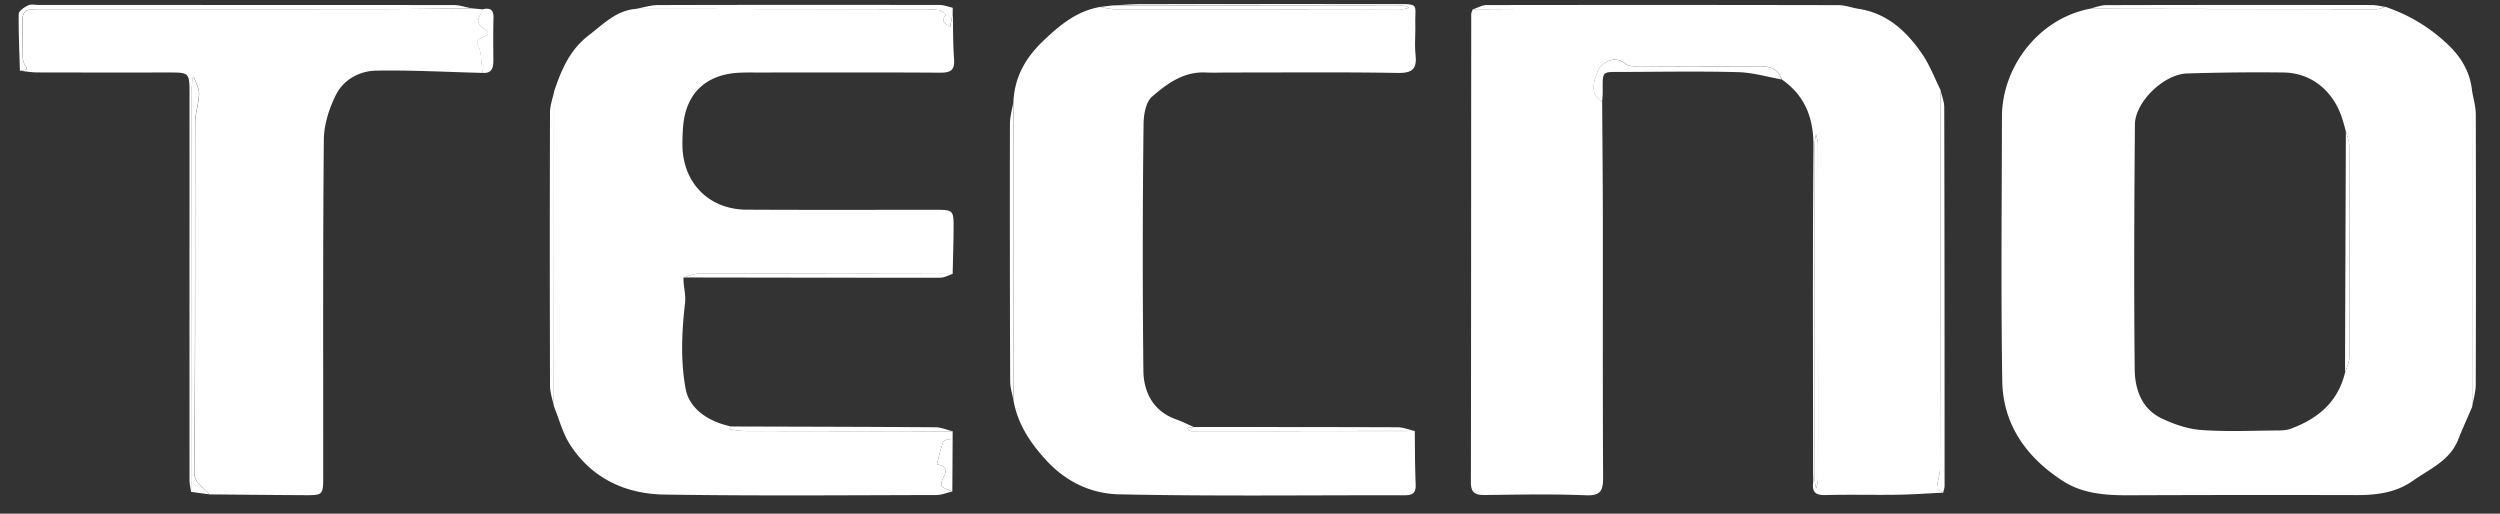 <svg width="73" height="15" viewBox="0 0 73 15" fill="none" xmlns="http://www.w3.org/2000/svg"><rect x="0" y="0" width="73" height="15" fill="#333333" stroke="none"/><g clip-path="url(#a)" fill="#fff"><path d="M69.651.199a4.88 4.88 0 0 1 1.826 1.1c.384.36.65.804.706 1.345 0 3.08.002 6.158.004 9.237-.137.32-.282.635-.41.96-.244.614-.83.85-1.316 1.195-.498.353-1.069.423-1.665.421a1054.89 1054.89 0 0 0-6.656.005c-.673.002-1.339-.049-1.915-.424-1.053-.684-1.74-1.64-1.759-2.915-.04-2.574-.014-5.149-.009-7.723.004-1.405 1.025-2.833 2.55-3.142 2.8.005 5.6.01 8.399.01.08 0 .163-.043.244-.067l.001-.002Zm-1.177 10.689c.044-.152.126-.302.126-.454.007-2.06.005-4.117-.002-6.177 0-.143-.064-.285-.1-.428-.033-.117-.063-.234-.1-.349-.254-.818-.897-1.35-1.711-1.363-.941-.012-1.885 0-2.826.028-.67.02-1.516.827-1.521 1.49-.021 2.381-.03 4.762-.007 7.141.005.583.198 1.157.781 1.438.361.173.768.313 1.162.342.729.054 1.465.02 2.197.014.137 0 .284-.003.41-.049.792-.288 1.384-.778 1.59-1.635v.002ZM46.783 2.974c.007 1.079.018 2.156.02 3.234.003 2.575-.006 5.15.008 7.724.002.384-.061.55-.506.53-.976-.04-1.957-.019-2.935-.008-.27.003-.42-.044-.42-.364.008-4.557.006-9.116.01-13.673 0-.049.03-.098.046-.147.453-.001.909-.005 1.363-.007l9.906-.005c.837.131 1.402.662 1.852 1.318.222.325.363.703.54 1.058-.006 3.676-.007 7.353-.018 11.029 0 .195-.077.39-.09.588-.003.04.118.09.183.135-.447.02-.895.054-1.342.06-.7.011-1.398-.01-2.097.01-.275.006-.391-.074-.361-.35.01-.103 0-.207 0-.312 0-3.166-.016-6.334.012-9.5.007-.838-.237-1.494-.927-1.976-.103-.316-.34-.384-.645-.382-1.15.007-2.3.003-3.451-.004-.154 0-.354.02-.452-.063-.386-.324-.764.047-.819.194-.094.253-.28.665.127.91l-.004.001Zm6.302 6.172-.001-4.95c0-.093-.035-.183-.055-.276-.014.084-.038.166-.038.25a9507.24 9507.24 0 0 0 0 9.847c0 .084.026.166.04.25.02-.093.054-.183.054-.276.004-1.614.002-3.23 0-4.845ZM16.176 2.684c.21-.633.454-1.225 1.025-1.661.426-.325.79-.716 1.363-.763l8.412.009c.156 0 .313.003.466.031.066.012.119.094.178.143-.19.196.03.252.121.353.025-.12.051-.243.07-.363.011-.068.007-.138.01-.208.011.501.001 1.004.038 1.505.024.347-.128.394-.428.392-1.778-.012-3.558-.005-5.337-.005-.19 0-.383-.003-.574.01-.946.07-1.507.636-1.575 1.59-.015.208-.025.418-.015.625.055 1.048.808 1.776 1.868 1.78 1.831.01 3.664.004 5.495.004.55 0 .555 0 .552.573-.004.433-.018.867-.027 1.3-2.477-.003-4.953-.009-7.43-.005-.142 0-.286.07-.428.106-.014.252.074.479.042.76-.096.829-.134 1.701.023 2.513.112.581.692.95 1.328 1.08-.012.013-.028.021-.037.037-.007.012-.007.03-.01.045.145.018.29.051.436.051 2.026.005 4.05.005 6.075.007v.215c-.093.028-.247.031-.27.087-.086.211-.13.44-.19.661.537.11.05.435.14.625.041.086.202.116.31.17-.155.036-.31.103-.465.104-2.651.006-5.302.028-7.951-.014-1.132-.019-2.113-.474-2.747-1.46-.216-.336-.317-.742-.47-1.118 0-3.06.002-6.117.004-9.177l-.002-.002ZM29.592 2.962c.036-.71.348-1.267.863-1.761.486-.464.978-.875 1.66-.997.152.023.304.065.457.065 2.74.001 5.48 0 8.22-.004.07 0 .14.007.21 0 .048-.005.096-.03.143-.047-.047-.016-.095-.044-.142-.047-.123-.007-.244 0-.366-.002C37.914.166 35.19.162 32.468.161c.28-.014.556-.04.834-.04 2.481-.004 4.964-.004 7.445-.002.718 0 .566-.01.58.595.007.295-.024.593.007.886.042.404-.082.536-.513.53-1.624-.029-3.25-.011-4.876-.013-.246 0-.49.01-.734 0-.649-.033-1.137.327-1.576.71-.18.16-.241.526-.243.798a318.538 318.538 0 0 0-.005 7.203c.008.618.282 1.177.951 1.416.179.063.349.15.524.227-.068.01-.137.019-.205.03.031.03.06.076.096.083.067.014.139.005.207.005 2.117 0 4.235-.001 6.351-.003.007.52.004 1.042.027 1.562.01.265-.11.316-.344.314-2.775-.005-5.55.032-8.324-.028-.797-.017-1.54-.357-2.129-1.003-.475-.52-.829-1.063-.95-1.753 0-2.906 0-5.81.002-8.716h-.001ZM5.58 14.366c-.017-.115-.046-.228-.046-.343-.002-3.758 0-7.516 0-11.274 0-.63-.002-.632-.615-.632-1.276 0-2.551.002-3.827-.002-.17 0-.34-.031-.508-.048.245-.032.233-.025.128-.203-.05-.082-.046-.199-.05-.3C.655 1.32.657 1.079.657.834c0-.56 0-.565.578-.565 3.224 0 6.45 0 9.673-.002.959 0 1.917-.016 2.876-.023.103.01.206.02.311.028-.056.185-.268.363.014.55.442.292-.292.208-.155.477.12.239.1.55.14.83-1.04-.026-2.08-.085-3.117-.066-.482.009-.946.265-1.165.702-.202.401-.353.876-.356 1.32-.03 3.267-.016 6.536-.018 9.805 0 .569-.003.572-.553.569-.925-.005-1.85-.014-2.774-.023-.147-.223-.441-.276-.436-.686.037-3.386.017-6.774.026-10.16 0-.283.105-.564.114-.848.005-.154-.088-.31-.14-.466-.004-.01-.028-.014-.042-.02-.014.13-.033.26-.042.388-.007.086 0 .173 0 .26l-.007 11.464-.004-.002Z"/><path d="M13.779.244c-.958.009-1.917.023-2.875.023-3.224.003-6.45 0-9.673.002-.577 0-.579.005-.579.565 0 .243 0 .485.007.73.004.101 0 .218.05.3.105.178.117.17-.128.202C.567 1.511.538.958.547.405.55.318.712.208.824.155c.086-.04.205-.01.31-.01 4.037 0 8.072 0 12.109.003.179 0 .357.063.538.098l-.002-.002ZM46.783 2.974c-.408-.246-.22-.656-.126-.91.054-.144.435-.518.818-.193.098.084.298.063.452.063 1.151.005 2.3.01 3.452.003.305-.001.543.067.645.383-.423-.076-.843-.201-1.267-.213-1.113-.03-2.225-.01-3.34-.006-.672.004-.616-.06-.618.615 0 .085-.012.173-.018.258h.002ZM5.58 14.366l.006-11.463c0-.088-.007-.175 0-.26.009-.13.028-.259.042-.388.014.007.039.01.042.02.051.155.144.312.14.465-.008.285-.113.566-.113.848-.01 3.387.01 6.774-.027 10.16-.005.41.291.463.437.686-.176-.022-.35-.047-.526-.07l-.002.002ZM56.74 14.389c-.063-.045-.184-.094-.182-.134.014-.198.09-.393.09-.589.01-3.675.013-7.353.017-11.029.037.166.107.33.107.496.009 3.686.01 7.37.01 11.057 0 .066-.028.133-.043.2l.001-.001ZM54.275.262c-3.303 0-6.605.003-9.906.005-.454 0-.91.003-1.363.007.135-.044.268-.126.402-.126C46.83.143 50.252.143 53.674.15c.2 0 .401.073.601.113V.262ZM27.82.225c-.003.07 0 .14-.01.208-.02.122-.048.242-.07.363-.091-.101-.312-.157-.121-.353-.06-.05-.112-.13-.179-.143a2.593 2.593 0 0 0-.466-.031C24.171.265 21.366.262 18.562.26c.22-.038.436-.112.655-.112C21.955.14 24.692.141 27.43.145c.13 0 .26.052.39.082V.225ZM16.176 2.684c0 3.06-.002 6.118-.004 9.178-.038-.201-.112-.4-.112-.6-.007-2.66-.008-5.319 0-7.979 0-.2.076-.4.118-.6l-.002.001ZM72.187 11.88c0-3.078-.002-6.157-.004-9.236.039.236.11.47.11.705.007 2.625.007 5.252-.001 7.877 0 .218-.069.435-.105.653v.002ZM32.467.16c2.723.004 5.445.008 8.168.01.123 0 .245-.006.366.001.047.002.095.03.142.047-.047.016-.095.04-.144.047-.068.009-.14 0-.208 0-2.74.002-5.48.005-8.22.004-.153 0-.306-.042-.458-.065.117-.014.235-.03.352-.043h.002ZM29.592 2.962c0 2.906 0 5.81-.002 8.716-.034-.183-.093-.368-.093-.551a1332.42 1332.42 0 0 1-.007-7.507c0-.218.067-.436.103-.656l-.001-.002ZM69.651.199c-.08.023-.163.068-.243.068-2.8 0-5.6-.007-8.4-.01.167-.037.331-.107.498-.107 2.579-.007 5.158-.007 7.737-.003.137 0 .273.034.412.054L69.65.199ZM19.959 8.1c.142-.036.285-.106.427-.106 2.478-.004 4.953 0 7.43.005-.12.038-.241.11-.362.11-2.498.002-4.997-.003-7.495-.007V8.1ZM41.311 12.584c-2.116 0-4.234.002-6.351.004-.07 0-.14.009-.207-.005-.037-.008-.065-.056-.096-.084l.205-.03c1.98 0 3.958 0 5.938.007.17 0 .341.07.511.108ZM27.815 12.593c-2.026 0-4.05-.002-6.075-.007-.145 0-.29-.033-.436-.05.004-.016.002-.034.01-.046.01-.014.025-.024.038-.037 1.985.006 3.97.009 5.955.023.17 0 .338.075.508.117ZM14.09 2.13c-.043-.28-.02-.59-.141-.831-.137-.27.597-.186.156-.477-.282-.187-.07-.367-.014-.55.215-.052.326.005.319.252-.012.415-.005.832-.004 1.248 0 .216-.05.378-.317.356v.001ZM27.806 14.35c-.107-.053-.268-.083-.308-.169-.09-.19.396-.515-.14-.624.06-.222.103-.45.189-.662.023-.056.175-.06.27-.087l-.009 1.543h-.002ZM68.474 10.888l.025-7.059c.035.143.1.285.1.428.006 2.06.008 4.117.001 6.177 0 .152-.082.302-.126.454ZM53.087 9.146c0 1.614 0 3.23-.002 4.845 0 .093-.035.183-.054.276-.014-.084-.04-.166-.04-.25-.002-3.283 0-6.564 0-9.847 0-.084.024-.166.038-.25.02.093.055.183.055.276.003 1.65.001 3.299.003 4.95Z"/></g><defs><clipPath id="a"><path fill="#fff" transform="translate(.545 .117)" d="M0 0h71.753v14.351H0z"/></clipPath></defs></svg>
